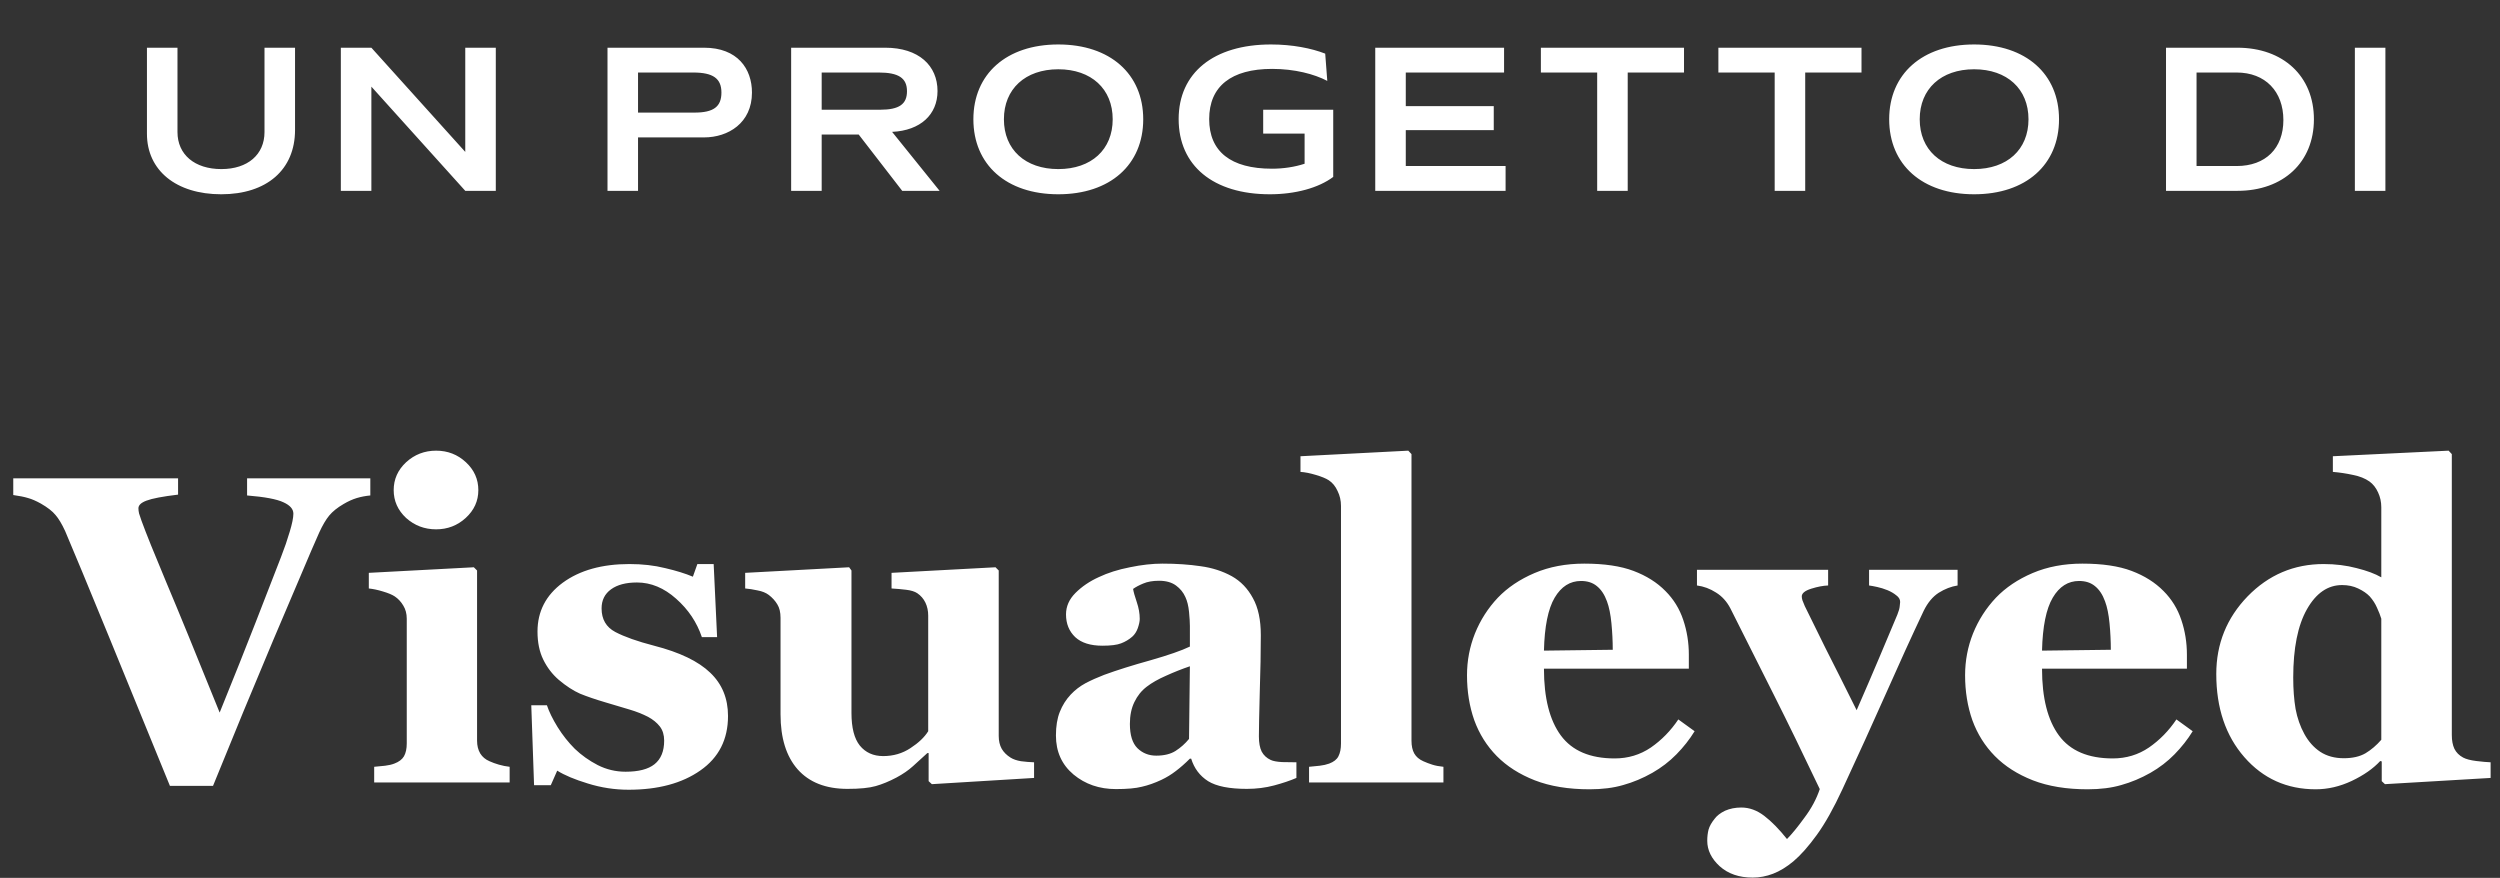 <svg width="131" height="46" viewBox="0 0 131 46" fill="none" xmlns="http://www.w3.org/2000/svg">
<rect x="0" y="0" width="131" height="46" fill="#333333" stroke="none"/>
<path d="M19.405 25.962C19.158 25.985 18.922 26.03 18.697 26.097C18.473 26.165 18.241 26.269 18.001 26.412C17.679 26.599 17.428 26.801 17.248 27.018C17.076 27.228 16.904 27.52 16.732 27.894C16.5 28.411 16.174 29.167 15.755 30.163C15.336 31.151 14.856 32.278 14.317 33.543C13.838 34.681 13.318 35.928 12.756 37.283C12.202 38.638 11.671 39.937 11.162 41.18H8.904C7.856 38.612 6.789 36.002 5.704 33.352C4.618 30.702 3.854 28.86 3.413 27.827C3.24 27.452 3.072 27.172 2.907 26.984C2.75 26.79 2.495 26.591 2.144 26.389C1.889 26.247 1.664 26.15 1.47 26.097C1.275 26.037 1.017 25.985 0.695 25.94V25.064H9.331V25.918C8.522 26.015 7.972 26.12 7.68 26.232C7.396 26.337 7.253 26.471 7.253 26.636C7.253 26.719 7.265 26.808 7.287 26.906C7.317 26.996 7.358 27.119 7.411 27.276C7.65 27.935 8.084 29.013 8.713 30.511C9.342 32.001 10.274 34.277 11.51 37.339C12.266 35.475 12.895 33.899 13.396 32.611C13.898 31.323 14.34 30.185 14.722 29.197C14.909 28.718 15.062 28.272 15.182 27.86C15.309 27.441 15.373 27.127 15.373 26.917C15.373 26.677 15.201 26.479 14.856 26.322C14.512 26.157 13.876 26.037 12.947 25.962V25.064H19.405V25.962ZM26.705 41H19.607V40.18C19.802 40.165 19.992 40.147 20.18 40.124C20.367 40.102 20.528 40.064 20.663 40.012C20.902 39.922 21.071 39.795 21.168 39.63C21.265 39.458 21.314 39.233 21.314 38.956V32.42C21.314 32.158 21.254 31.93 21.134 31.735C21.015 31.533 20.865 31.372 20.685 31.252C20.55 31.162 20.344 31.076 20.067 30.994C19.798 30.911 19.551 30.859 19.326 30.836V30.017L24.829 29.725L24.998 29.893V38.81C24.998 39.072 25.054 39.297 25.166 39.484C25.278 39.664 25.439 39.798 25.649 39.888C25.799 39.956 25.963 40.016 26.143 40.068C26.323 40.12 26.51 40.158 26.705 40.18V41ZM25.065 25.682C25.065 26.251 24.844 26.737 24.402 27.142C23.968 27.538 23.451 27.737 22.852 27.737C22.246 27.737 21.722 27.538 21.28 27.142C20.846 26.737 20.629 26.251 20.629 25.682C20.629 25.113 20.846 24.626 21.28 24.222C21.722 23.817 22.246 23.615 22.852 23.615C23.459 23.615 23.979 23.817 24.414 24.222C24.848 24.626 25.065 25.113 25.065 25.682ZM32.938 41.382C32.211 41.382 31.5 41.273 30.804 41.056C30.115 40.846 29.58 40.622 29.198 40.382L28.861 41.146H27.985L27.839 36.957H28.659C28.771 37.294 28.958 37.676 29.22 38.102C29.482 38.522 29.782 38.9 30.119 39.237C30.471 39.574 30.871 39.858 31.32 40.09C31.777 40.322 32.264 40.438 32.78 40.438C33.462 40.438 33.967 40.307 34.296 40.045C34.633 39.776 34.802 39.364 34.802 38.81C34.802 38.511 34.727 38.264 34.577 38.069C34.427 37.874 34.221 37.706 33.959 37.563C33.667 37.414 33.346 37.286 32.994 37.182C32.649 37.077 32.222 36.95 31.713 36.8C31.204 36.65 30.766 36.5 30.399 36.351C30.04 36.193 29.666 35.95 29.276 35.621C28.939 35.329 28.67 34.977 28.468 34.565C28.266 34.153 28.165 33.663 28.165 33.094C28.165 32.038 28.606 31.185 29.49 30.533C30.381 29.882 31.545 29.556 32.982 29.556C33.664 29.556 34.289 29.627 34.858 29.77C35.434 29.904 35.917 30.054 36.307 30.219L36.542 29.556H37.396L37.576 33.386H36.778C36.516 32.607 36.067 31.937 35.431 31.375C34.794 30.806 34.109 30.522 33.376 30.522C32.799 30.522 32.346 30.642 32.017 30.881C31.687 31.121 31.523 31.454 31.523 31.881C31.523 32.45 31.762 32.862 32.241 33.116C32.728 33.371 33.405 33.61 34.274 33.835C35.614 34.179 36.595 34.651 37.216 35.25C37.838 35.842 38.148 36.598 38.148 37.519C38.148 38.746 37.666 39.697 36.7 40.371C35.741 41.045 34.487 41.382 32.938 41.382ZM54.185 40.764L48.829 41.09L48.66 40.933V39.461H48.593C48.338 39.694 48.087 39.922 47.84 40.147C47.601 40.364 47.312 40.562 46.976 40.742C46.594 40.944 46.231 41.094 45.886 41.191C45.549 41.288 45.055 41.337 44.404 41.337C43.273 41.337 42.405 40.996 41.798 40.315C41.199 39.634 40.9 38.672 40.9 37.429V32.375C40.9 32.083 40.844 31.847 40.731 31.668C40.619 31.48 40.469 31.316 40.282 31.173C40.133 31.061 39.938 30.982 39.698 30.938C39.459 30.885 39.242 30.851 39.047 30.836V30.017L44.494 29.725L44.617 29.893V37.361C44.617 38.133 44.763 38.702 45.055 39.068C45.355 39.435 45.763 39.619 46.279 39.619C46.811 39.619 47.286 39.48 47.706 39.203C48.132 38.926 48.443 38.63 48.638 38.316V32.263C48.638 32.008 48.589 31.78 48.492 31.578C48.394 31.375 48.252 31.211 48.065 31.084C47.93 30.994 47.736 30.934 47.481 30.904C47.234 30.874 46.979 30.851 46.717 30.836V30.017L52.164 29.725L52.333 29.893V38.563C52.333 38.825 52.385 39.05 52.49 39.237C52.595 39.416 52.748 39.57 52.95 39.697C53.092 39.787 53.276 39.851 53.501 39.888C53.733 39.918 53.961 39.937 54.185 39.944V40.764ZM67.932 40.764C67.602 40.906 67.213 41.037 66.764 41.157C66.314 41.277 65.839 41.337 65.337 41.337C64.416 41.337 63.739 41.202 63.305 40.933C62.87 40.656 62.575 40.263 62.417 39.753H62.35C62.096 40.008 61.849 40.225 61.609 40.405C61.377 40.584 61.126 40.738 60.856 40.865C60.505 41.03 60.164 41.15 59.834 41.225C59.513 41.307 59.06 41.348 58.476 41.348C57.607 41.348 56.866 41.094 56.252 40.584C55.638 40.068 55.331 39.387 55.331 38.541C55.331 38.054 55.398 37.642 55.533 37.305C55.668 36.961 55.859 36.658 56.106 36.395C56.331 36.156 56.589 35.958 56.881 35.8C57.18 35.643 57.506 35.497 57.858 35.362C58.532 35.115 59.34 34.861 60.284 34.599C61.227 34.329 61.916 34.09 62.35 33.88V32.802C62.35 32.615 62.335 32.367 62.305 32.06C62.275 31.754 62.212 31.495 62.114 31.286C62.009 31.046 61.845 30.844 61.62 30.679C61.395 30.515 61.1 30.432 60.733 30.432C60.404 30.432 60.127 30.481 59.902 30.578C59.685 30.668 59.509 30.762 59.374 30.859C59.397 31.009 59.46 31.237 59.565 31.544C59.67 31.851 59.722 32.147 59.722 32.431C59.722 32.558 59.688 32.719 59.621 32.914C59.554 33.101 59.456 33.251 59.329 33.363C59.157 33.513 58.962 33.629 58.745 33.711C58.535 33.794 58.21 33.835 57.768 33.835C57.139 33.835 56.664 33.685 56.342 33.386C56.02 33.079 55.859 32.682 55.859 32.195C55.859 31.776 56.024 31.402 56.353 31.072C56.69 30.735 57.098 30.458 57.577 30.241C58.049 30.017 58.592 29.844 59.206 29.725C59.819 29.597 60.389 29.534 60.913 29.534C61.639 29.534 62.305 29.579 62.912 29.669C63.518 29.751 64.065 29.927 64.551 30.196C65.016 30.458 65.382 30.84 65.652 31.342C65.929 31.836 66.067 32.484 66.067 33.285C66.067 34.131 66.049 35.134 66.011 36.294C65.981 37.455 65.966 38.219 65.966 38.585C65.966 38.922 66.015 39.188 66.112 39.383C66.217 39.578 66.374 39.724 66.584 39.821C66.711 39.881 66.91 39.918 67.179 39.933C67.456 39.941 67.707 39.944 67.932 39.944V40.764ZM62.35 34.913C61.931 35.055 61.515 35.22 61.103 35.407C60.692 35.587 60.355 35.778 60.093 35.98C59.816 36.19 59.599 36.459 59.441 36.789C59.284 37.111 59.206 37.492 59.206 37.934C59.206 38.518 59.337 38.941 59.599 39.203C59.868 39.465 60.198 39.596 60.587 39.596C60.999 39.596 61.336 39.514 61.598 39.349C61.867 39.177 62.103 38.967 62.305 38.72L62.35 34.913ZM75.636 41H68.594V40.18C68.789 40.165 68.976 40.147 69.156 40.124C69.343 40.102 69.508 40.064 69.65 40.012C69.889 39.922 70.05 39.795 70.133 39.63C70.223 39.458 70.268 39.233 70.268 38.956V26.513C70.268 26.228 70.208 25.966 70.088 25.727C69.976 25.48 69.822 25.292 69.627 25.165C69.478 25.068 69.249 24.974 68.942 24.884C68.643 24.794 68.377 24.742 68.145 24.727V23.907L73.794 23.615L73.962 23.795V38.81C73.962 39.087 74.011 39.312 74.108 39.484C74.206 39.656 74.363 39.791 74.58 39.888C74.73 39.956 74.887 40.016 75.052 40.068C75.216 40.12 75.411 40.158 75.636 40.18V41ZM88.798 38.316C88.536 38.743 88.218 39.147 87.843 39.529C87.476 39.903 87.057 40.225 86.585 40.495C86.084 40.779 85.575 40.992 85.058 41.135C84.549 41.285 83.961 41.359 83.295 41.359C82.187 41.359 81.228 41.202 80.42 40.888C79.619 40.573 78.956 40.15 78.432 39.619C77.908 39.087 77.515 38.462 77.253 37.743C76.998 37.017 76.871 36.231 76.871 35.385C76.871 34.621 77.01 33.891 77.287 33.195C77.571 32.491 77.972 31.866 78.488 31.319C78.997 30.788 79.638 30.357 80.409 30.028C81.187 29.698 82.056 29.534 83.014 29.534C84.062 29.534 84.923 29.661 85.597 29.916C86.271 30.17 86.829 30.522 87.27 30.971C87.697 31.398 88.008 31.903 88.203 32.487C88.397 33.064 88.495 33.67 88.495 34.307V35.037H80.903C80.903 36.572 81.199 37.739 81.79 38.541C82.382 39.342 83.321 39.742 84.609 39.742C85.313 39.742 85.945 39.551 86.507 39.169C87.068 38.78 87.547 38.29 87.944 37.698L88.798 38.316ZM84.508 34.048C84.508 33.599 84.485 33.139 84.44 32.667C84.395 32.195 84.317 31.81 84.205 31.51C84.077 31.158 83.901 30.893 83.677 30.713C83.46 30.533 83.183 30.443 82.846 30.443C82.269 30.443 81.809 30.735 81.464 31.319C81.12 31.903 80.933 32.828 80.903 34.093L84.508 34.048ZM102.578 30.679C102.241 30.732 101.911 30.859 101.589 31.061C101.275 31.263 101.013 31.578 100.803 32.004C100.159 33.367 99.497 34.819 98.815 36.362C98.134 37.897 97.378 39.559 96.547 41.348C96.083 42.351 95.633 43.153 95.199 43.752C94.765 44.35 94.357 44.811 93.975 45.133C93.616 45.432 93.26 45.649 92.908 45.784C92.556 45.919 92.201 45.986 91.841 45.986C91.13 45.986 90.553 45.788 90.112 45.391C89.678 44.994 89.46 44.549 89.46 44.055C89.46 43.845 89.483 43.65 89.528 43.471C89.58 43.291 89.685 43.104 89.842 42.909C89.962 42.745 90.145 42.602 90.393 42.482C90.647 42.37 90.932 42.314 91.246 42.314C91.665 42.314 92.066 42.46 92.448 42.752C92.83 43.044 93.226 43.448 93.638 43.965C93.885 43.718 94.189 43.347 94.548 42.853C94.915 42.366 95.184 41.865 95.356 41.348C94.466 39.476 93.676 37.855 92.987 36.485C92.298 35.108 91.527 33.573 90.673 31.881C90.486 31.521 90.235 31.244 89.921 31.05C89.606 30.848 89.273 30.724 88.921 30.679V29.859H95.794V30.679C95.54 30.687 95.244 30.743 94.907 30.848C94.578 30.953 94.413 31.087 94.413 31.252C94.413 31.312 94.424 31.379 94.447 31.454C94.469 31.521 94.51 31.623 94.57 31.757C94.825 32.281 95.184 33.011 95.648 33.947C96.12 34.876 96.667 35.965 97.288 37.215C97.752 36.152 98.145 35.239 98.467 34.475C98.797 33.704 99.115 32.948 99.422 32.206C99.497 32.019 99.538 31.873 99.545 31.769C99.56 31.656 99.568 31.581 99.568 31.544C99.568 31.409 99.501 31.293 99.366 31.196C99.238 31.091 99.085 31.001 98.905 30.926C98.718 30.851 98.538 30.795 98.366 30.758C98.194 30.72 98.052 30.694 97.939 30.679V29.859H102.578V30.679ZM114.897 38.316C114.635 38.743 114.317 39.147 113.943 39.529C113.576 39.903 113.157 40.225 112.685 40.495C112.183 40.779 111.674 40.992 111.158 41.135C110.649 41.285 110.061 41.359 109.395 41.359C108.286 41.359 107.328 41.202 106.52 40.888C105.718 40.573 105.056 40.15 104.532 39.619C104.008 39.087 103.615 38.462 103.353 37.743C103.098 37.017 102.971 36.231 102.971 35.385C102.971 34.621 103.109 33.891 103.386 33.195C103.671 32.491 104.071 31.866 104.588 31.319C105.097 30.788 105.737 30.357 106.508 30.028C107.287 29.698 108.155 29.534 109.114 29.534C110.162 29.534 111.023 29.661 111.697 29.916C112.371 30.17 112.928 30.522 113.37 30.971C113.797 31.398 114.108 31.903 114.302 32.487C114.497 33.064 114.594 33.67 114.594 34.307V35.037H107.002C107.002 36.572 107.298 37.739 107.89 38.541C108.481 39.342 109.421 39.742 110.708 39.742C111.412 39.742 112.045 39.551 112.606 39.169C113.168 38.78 113.647 38.29 114.044 37.698L114.897 38.316ZM110.607 34.048C110.607 33.599 110.585 33.139 110.54 32.667C110.495 32.195 110.417 31.81 110.304 31.51C110.177 31.158 110.001 30.893 109.776 30.713C109.559 30.533 109.282 30.443 108.945 30.443C108.369 30.443 107.908 30.735 107.564 31.319C107.22 31.903 107.032 32.828 107.002 34.093L110.607 34.048ZM130.508 40.764L124.971 41.09L124.803 40.933V39.899L124.724 39.877C124.357 40.274 123.859 40.622 123.23 40.921C122.609 41.213 121.98 41.359 121.344 41.359C119.831 41.359 118.585 40.798 117.604 39.675C116.623 38.552 116.133 37.099 116.133 35.317C116.133 33.738 116.679 32.383 117.772 31.252C118.873 30.121 120.202 29.556 121.759 29.556C122.373 29.556 122.95 29.627 123.489 29.77C124.028 29.904 124.458 30.065 124.78 30.252V26.58C124.78 26.303 124.724 26.045 124.612 25.805C124.5 25.558 124.35 25.367 124.163 25.232C123.931 25.068 123.639 24.952 123.287 24.884C122.942 24.809 122.594 24.757 122.242 24.727V23.907L128.307 23.615L128.475 23.795V38.518C128.475 38.803 128.52 39.042 128.61 39.237C128.707 39.431 128.861 39.585 129.07 39.697C129.228 39.78 129.456 39.84 129.755 39.877C130.062 39.914 130.313 39.937 130.508 39.944V40.764ZM124.78 38.765V32.42C124.728 32.248 124.653 32.057 124.556 31.847C124.466 31.637 124.339 31.439 124.174 31.252C124.024 31.095 123.822 30.956 123.567 30.836C123.32 30.717 123.04 30.657 122.725 30.657C121.976 30.657 121.362 31.08 120.883 31.926C120.404 32.772 120.165 33.966 120.165 35.508C120.165 36.115 120.206 36.661 120.288 37.148C120.378 37.627 120.531 38.065 120.749 38.462C120.966 38.859 121.243 39.169 121.58 39.394C121.924 39.619 122.336 39.731 122.815 39.731C123.272 39.731 123.65 39.645 123.949 39.473C124.249 39.293 124.526 39.057 124.78 38.765Z" fill="white"/>
<path d="M7.7 7.01C7.7 8.93 9.23 10.18 11.59 10.18C13.98 10.18 15.46 8.89 15.46 6.81V2.5H13.86V6.92C13.86 8.1 12.98 8.86 11.6 8.86C10.2 8.86 9.3 8.1 9.3 6.92V2.5H7.7V7.01ZM17.86 10H19.46V4.54L24.38 10H25.98V2.5H24.38V7.96L19.46 2.5H17.86V10ZM31.833 10H33.433V7.2H36.893C38.153 7.2 39.403 6.45 39.403 4.85C39.403 3.61 38.653 2.5 36.893 2.5H31.833V10ZM33.433 5.9V3.8H36.323C37.363 3.8 37.803 4.11 37.803 4.85C37.803 5.59 37.393 5.9 36.393 5.9H33.433ZM41.456 10H43.056V7.05H44.996L47.276 10H49.236L46.746 6.91C48.236 6.84 49.126 6 49.126 4.77C49.126 3.44 48.146 2.5 46.386 2.5H41.456V10ZM43.056 5.75V3.8H46.046C47.086 3.8 47.526 4.09 47.526 4.78C47.526 5.46 47.116 5.75 46.116 5.75H43.056ZM55.455 10.18C58.175 10.18 59.905 8.63 59.905 6.25C59.905 3.88 58.175 2.33 55.455 2.33C52.735 2.33 51.005 3.88 51.005 6.25C51.005 8.63 52.735 10.18 55.455 10.18ZM52.605 6.25C52.605 4.66 53.725 3.63 55.455 3.63C57.185 3.63 58.305 4.66 58.305 6.25C58.305 7.84 57.185 8.86 55.455 8.86C53.725 8.86 52.605 7.84 52.605 6.25ZM61.761 6.24C61.761 8.68 63.571 10.18 66.54 10.18C67.871 10.18 69.091 9.85 69.861 9.27V5.75H66.191V7H68.361V8.58C67.841 8.75 67.251 8.84 66.65 8.84C64.49 8.84 63.361 7.94 63.361 6.24C63.361 4.52 64.52 3.61 66.66 3.61C67.831 3.61 68.871 3.88 69.55 4.24L69.441 2.81C68.721 2.53 67.721 2.33 66.6 2.33C63.59 2.33 61.761 3.82 61.761 6.24ZM72.063 10H78.893V8.7H73.663V6.82H78.273V5.56H73.663V3.8H78.813V2.5H72.063V10ZM80.742 3.8H83.692V10H85.292V3.8H88.242V2.5H80.742V3.8ZM90.043 3.8H92.993V10H94.593V3.8H97.543V2.5H90.043V3.8ZM103.443 10.18C106.163 10.18 107.893 8.63 107.893 6.25C107.893 3.88 106.163 2.33 103.443 2.33C100.723 2.33 98.993 3.88 98.993 6.25C98.993 8.63 100.723 10.18 103.443 10.18ZM100.593 6.25C100.593 4.66 101.713 3.63 103.443 3.63C105.173 3.63 106.293 4.66 106.293 6.25C106.293 7.84 105.173 8.86 103.443 8.86C101.713 8.86 100.593 7.84 100.593 6.25ZM113.499 10H117.239C119.649 10 121.249 8.5 121.249 6.25C121.249 4 119.649 2.5 117.239 2.5H113.499V10ZM115.099 8.7V3.8H117.199C118.699 3.8 119.649 4.79 119.649 6.29C119.649 7.77 118.719 8.7 117.199 8.7H115.099ZM123.395 10H124.995V2.5H123.395V10Z" fill="white"/>
</svg>
